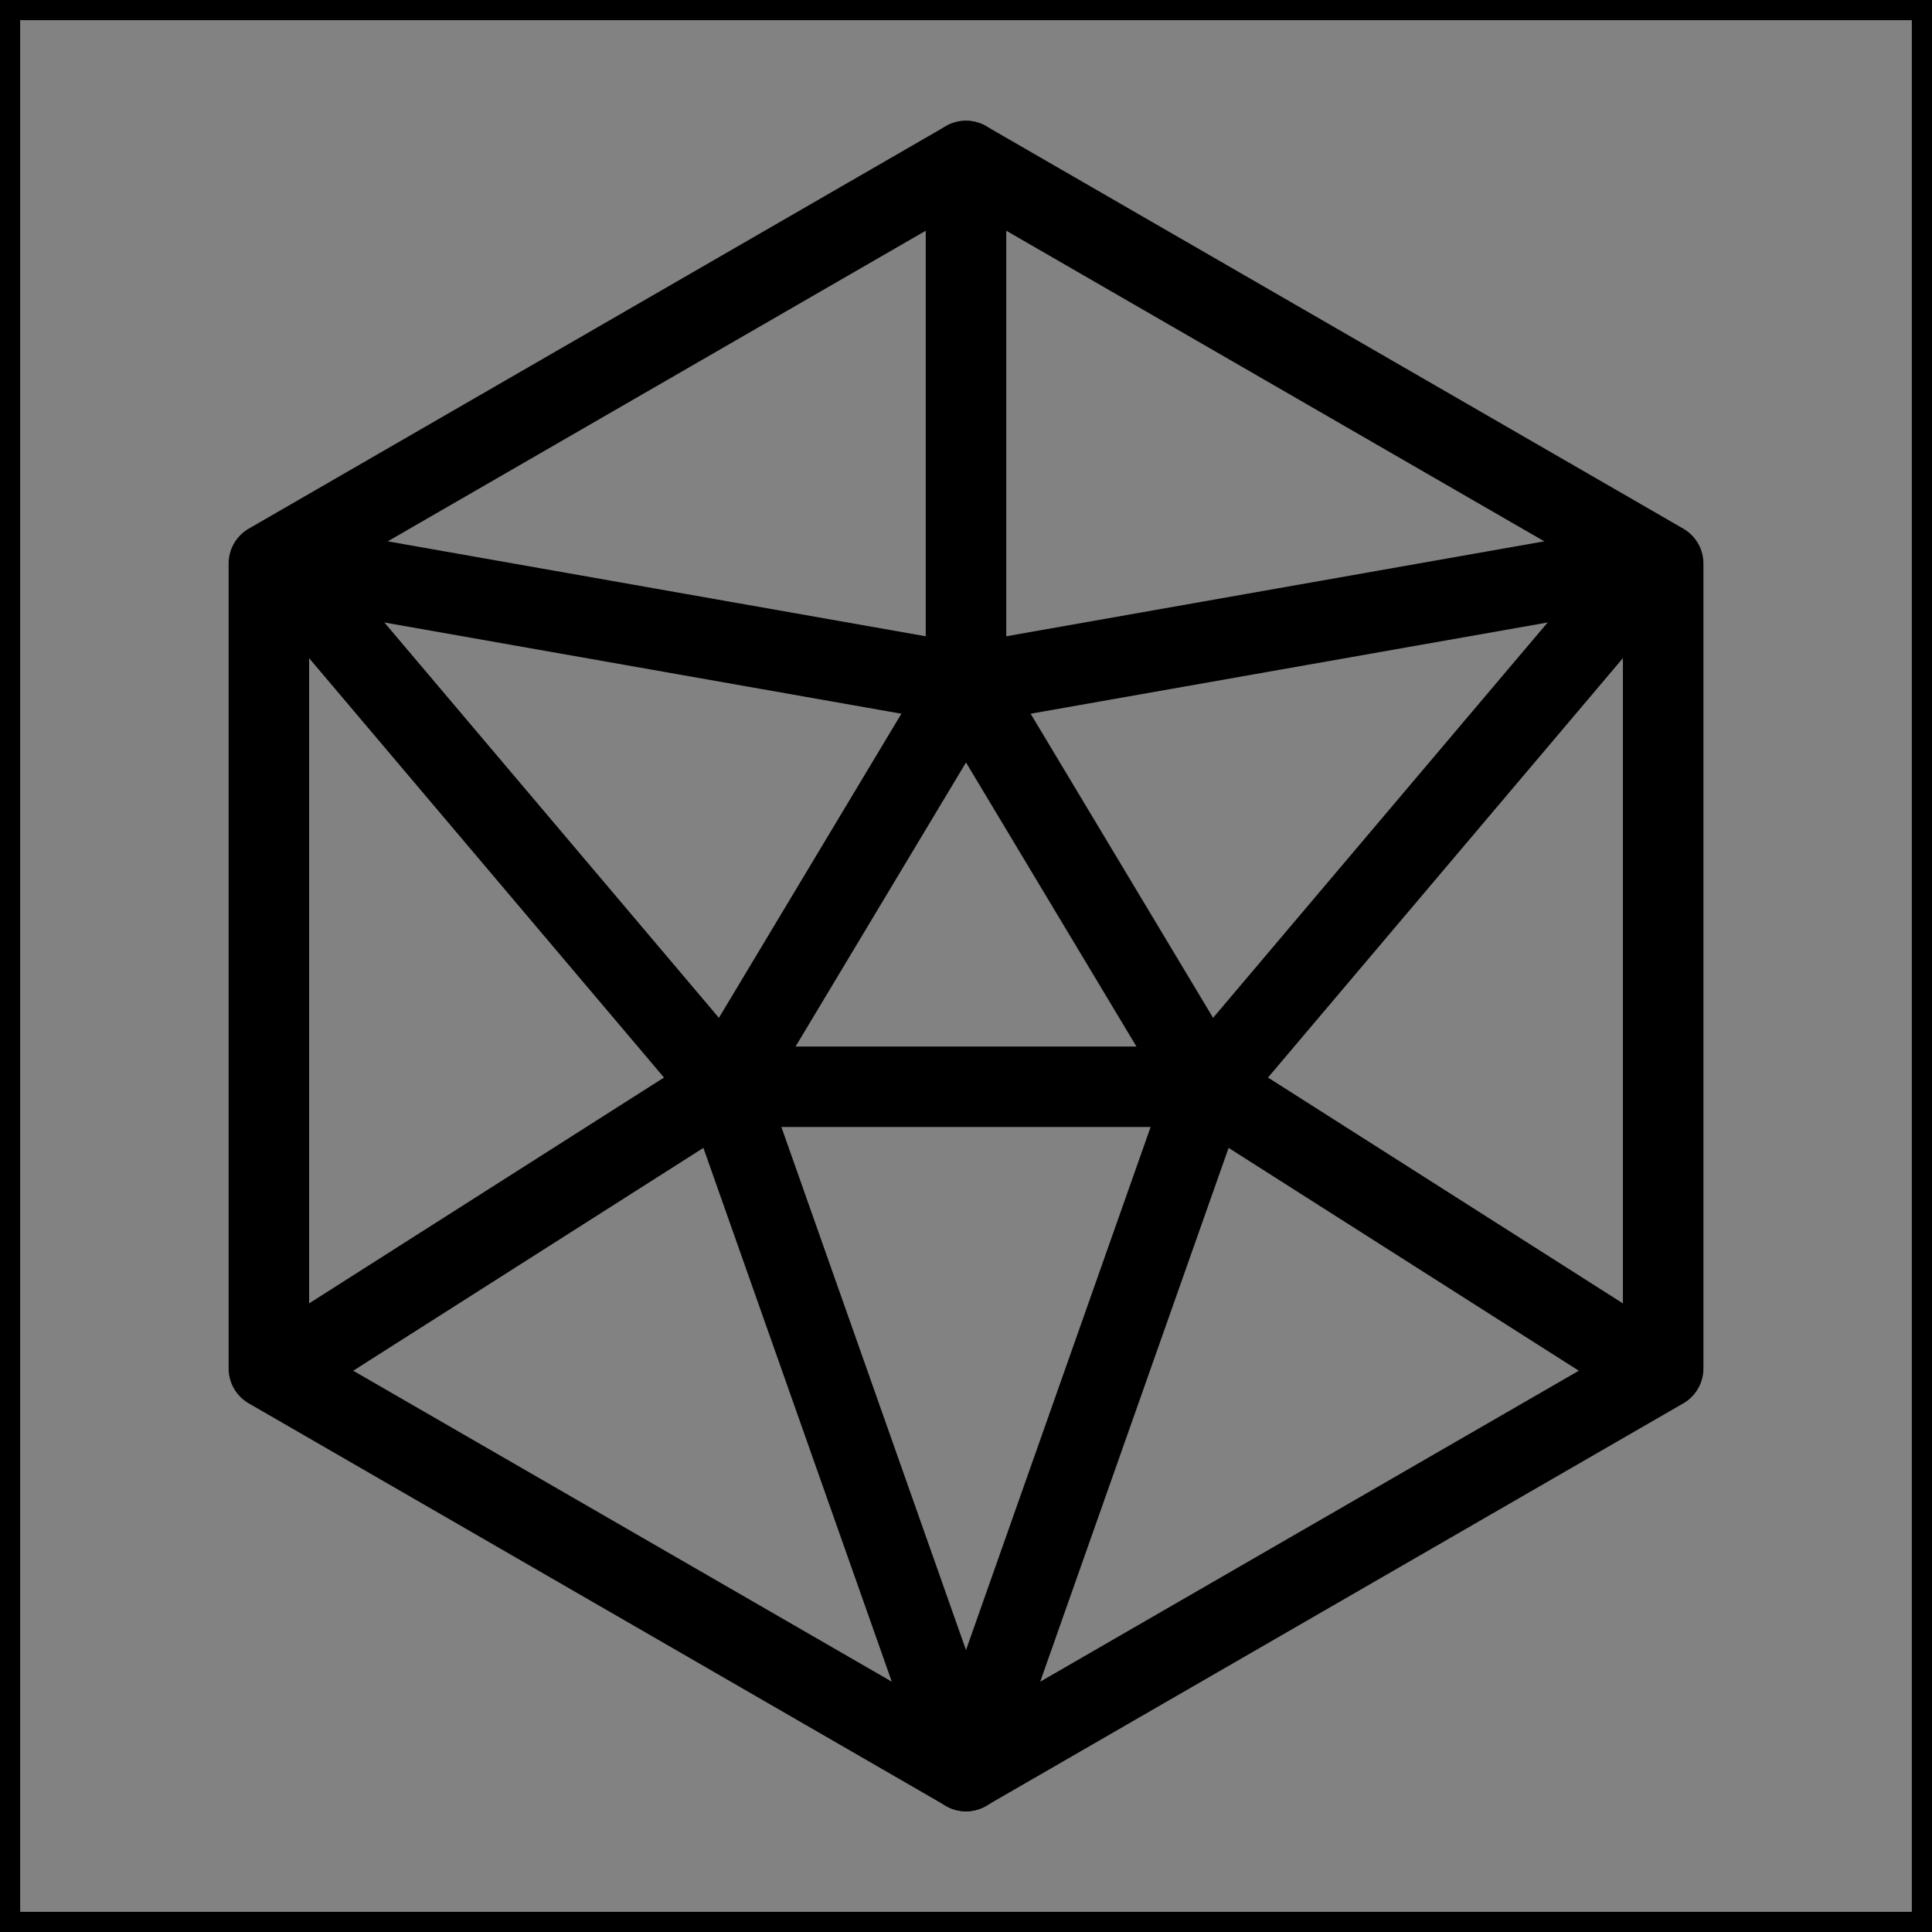 <svg viewBox="0 0 48 48" fill="none" xmlns="http://www.w3.org/2000/svg" stroke="currentColor"><rect x="0" y="0" width="48" height="48" fill="#808080" stroke="none"/><rect width="48" height="48" fill="white" fill-opacity="0.01"/><path d="M48 0H0V48H48V0Z" fill="white" fill-opacity="0.01"/><path d="M30 27L24 44" stroke="currentColor" stroke-width="2" stroke-linecap="round" stroke-linejoin="round"/><path d="M18 27L24 44" stroke="currentColor" stroke-width="2" stroke-linecap="round" stroke-linejoin="round"/><path d="M18 27L30 27" stroke="currentColor" stroke-width="2" stroke-linecap="round" stroke-linejoin="round"/><path d="M41 34L30 27" stroke="currentColor" stroke-width="2" stroke-linecap="round" stroke-linejoin="round"/><path d="M41 14L30 27" stroke="currentColor" stroke-width="2" stroke-linecap="round" stroke-linejoin="round"/><path d="M41 14L24 17" stroke="currentColor" stroke-width="2" stroke-linecap="round" stroke-linejoin="round"/><path d="M30 27L24 17" stroke="currentColor" stroke-width="2" stroke-linecap="round" stroke-linejoin="round"/><path d="M24 4V17" stroke="currentColor" stroke-width="2" stroke-linecap="round" stroke-linejoin="round"/><path d="M7 14L24 17" stroke="currentColor" stroke-width="2" stroke-linecap="round" stroke-linejoin="round"/><path d="M18 27L24 17" stroke="currentColor" stroke-width="2" stroke-linecap="round" stroke-linejoin="round"/><path d="M18 27L7 14" stroke="currentColor" stroke-width="2" stroke-linecap="round" stroke-linejoin="round"/><path d="M18 27L7 34" stroke="currentColor" stroke-width="2" stroke-linecap="round" stroke-linejoin="round"/><path d="M41.321 14L24 4L6.68 14V34L24 44L41.321 34V14Z" stroke="currentColor" stroke-width="2" stroke-linecap="round" stroke-linejoin="round"/></svg>